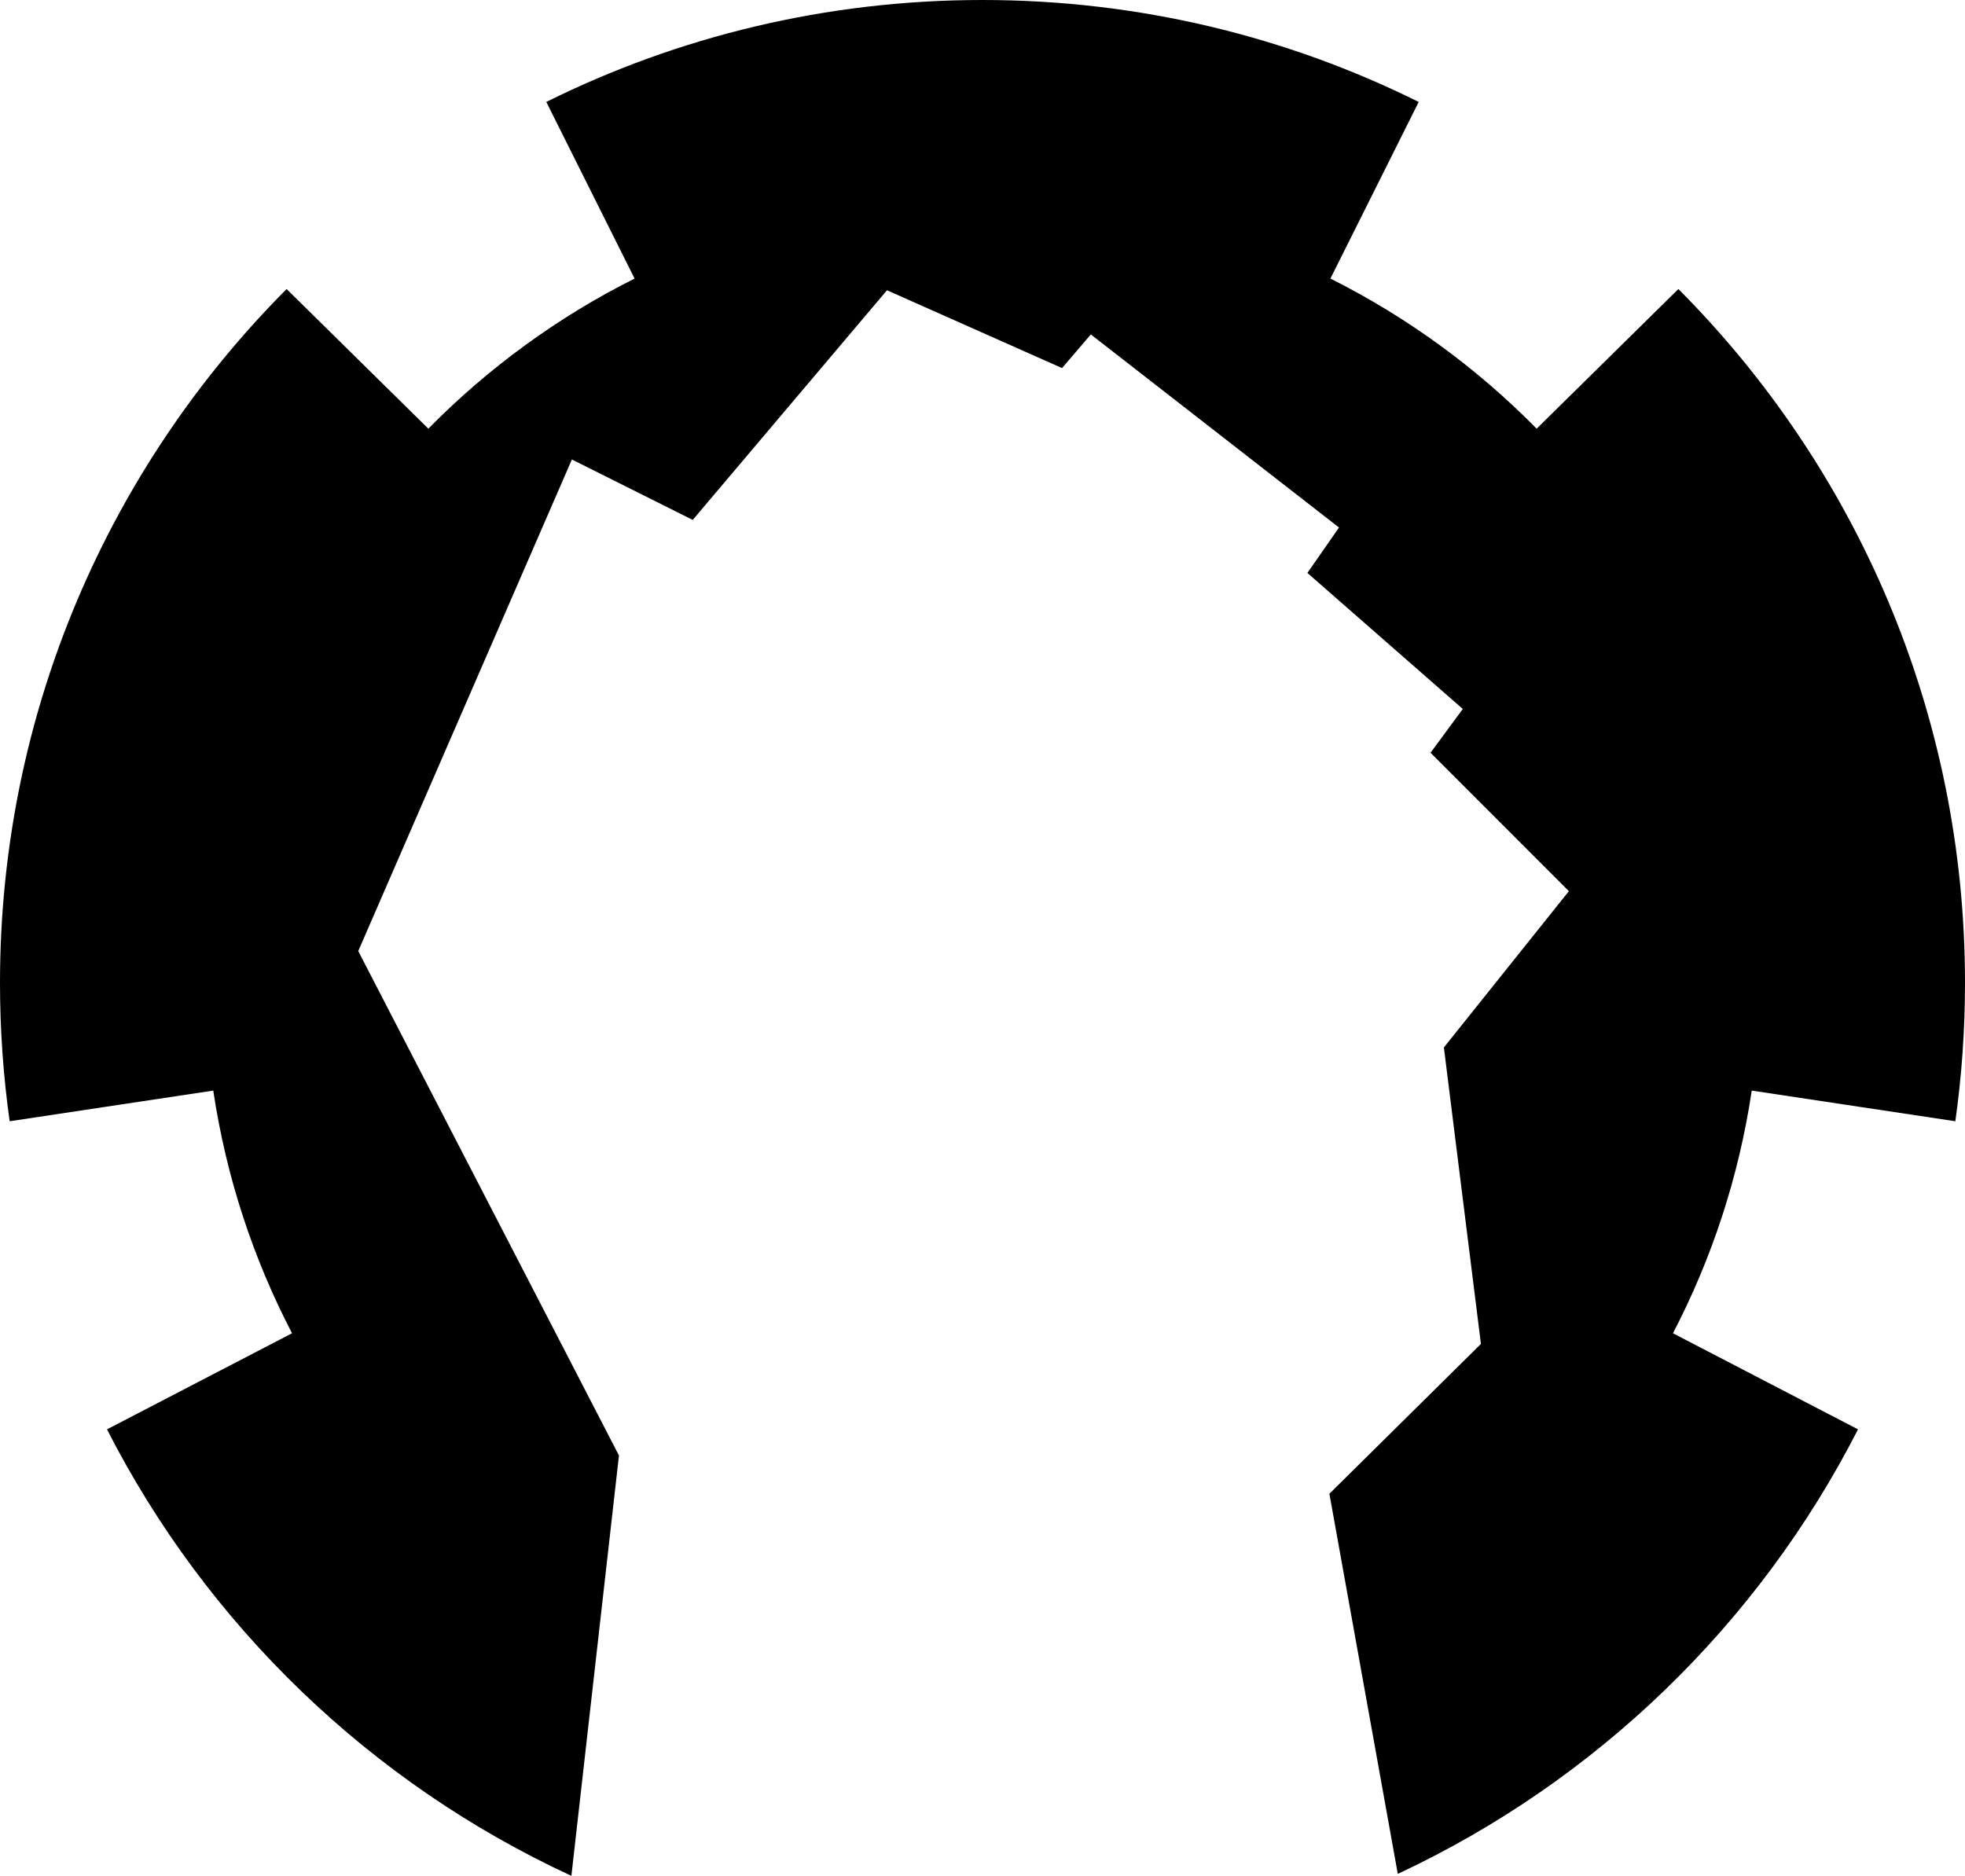 <svg width="817" height="780" viewBox="0 0 817 780" fill="none" xmlns="http://www.w3.org/2000/svg">
<path fill-rule="evenodd" clip-rule="evenodd" d="M543.589 238.244L608.194 294.801L594.784 313.01L652.303 370.557L600.331 435.553L615.733 558.823L552.73 621.124L581.168 779.192C663.685 740.634 731.191 675.294 772.517 594.35L695.584 554.393C711.718 523.362 722.973 489.386 728.333 453.483L812.983 466.238C815.631 447.438 817 428.226 817 408.695C817 296.08 771.474 194.104 697.831 120.182L638.905 178.248C614.069 153.022 585.125 131.856 553.159 115.834L589.864 42.387C535.22 15.254 473.641 0 408.5 0C343.359 0 281.78 15.254 227.136 42.387L263.841 115.834C231.875 131.856 202.931 153.022 178.095 178.248L119.169 120.182C45.526 194.104 0 296.08 0 408.695C0 428.226 1.369 447.438 4.017 466.238L88.667 453.483C94.027 489.386 105.282 523.362 121.416 554.393L44.483 594.35C86.099 675.862 154.264 741.55 237.57 780L257.348 605.215L148.949 395.469L237.78 191.054L288.021 216.188L368.786 120.693L441.565 153.054L453.547 139.068L556.723 219.354L543.589 238.244Z" fill="#FFD633" style="fill:#FFD633;fill:color(display-p3 1 0.839 0.2);fill-opacity:1;"/>
</svg>
